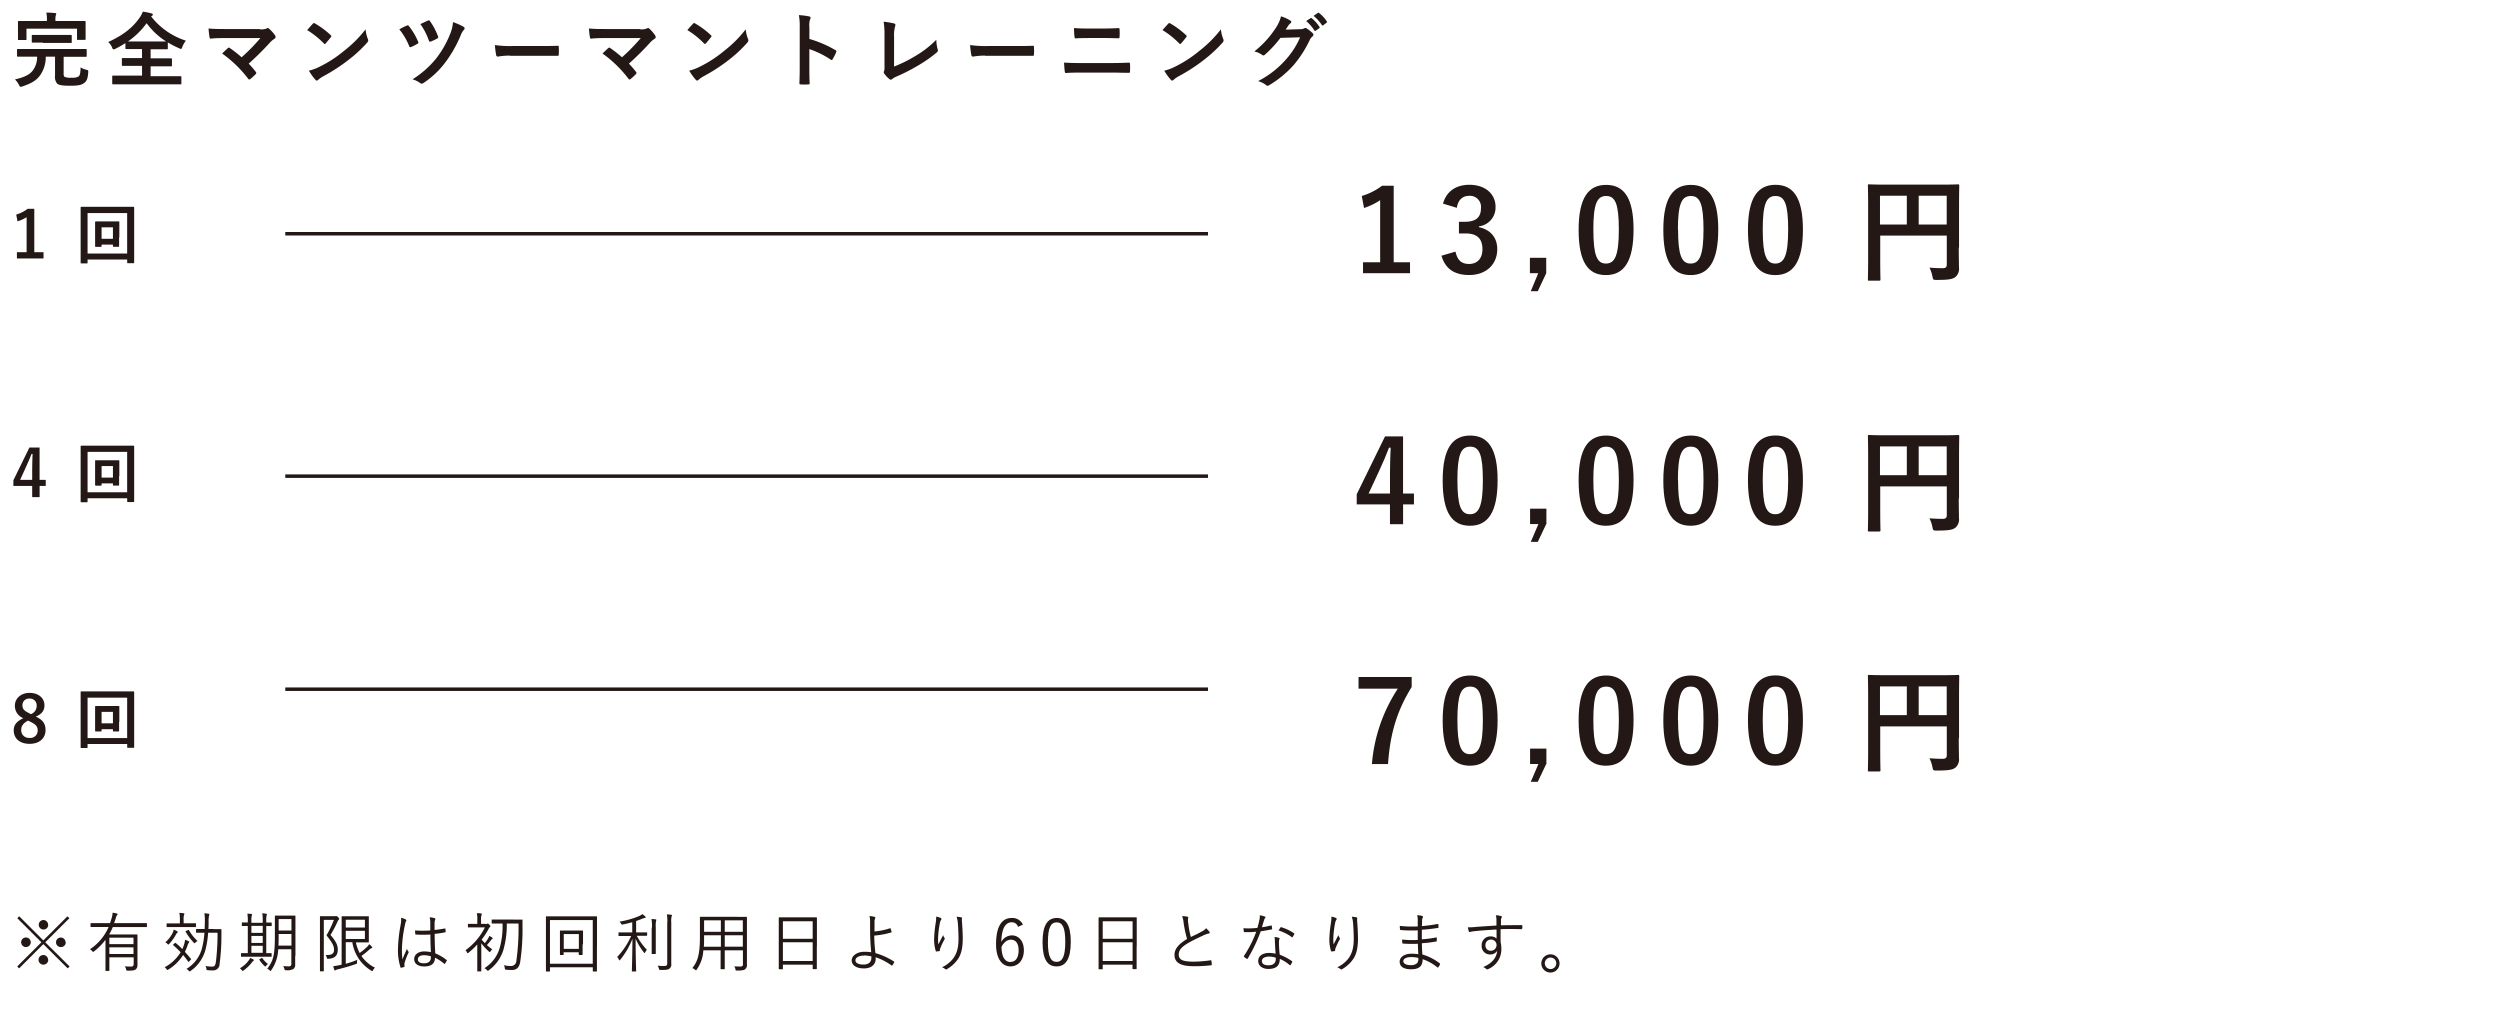<svg id="レイヤー_1" data-name="レイヤー 1" xmlns="http://www.w3.org/2000/svg" viewBox="0 0 713.69 288.36"><defs><style>.cls-1{fill:#231815;}.cls-2{fill:none;stroke:#231815;stroke-miterlimit:10;}</style></defs><title>prices-DG</title><path class="cls-1" d="M19.87,275.9l-0.55.55-6.95-6.93-6.91,6.93-0.55-.55L11.82,269l-6.88-6.87,0.55-.55,6.88,6.88,6.88-6.87,0.55,0.55L12.92,269ZM8.78,269a1.37,1.37,0,0,1-1.38,1.36,1.36,1.36,0,0,1,0-2.73A1.38,1.38,0,0,1,8.78,269Zm5-5a1.36,1.36,0,1,1-1.36-1.36A1.36,1.36,0,0,1,13.73,264Zm0,10A1.36,1.36,0,0,1,11,274,1.36,1.36,0,1,1,13.73,274Zm5-5a1.35,1.35,0,0,1-1.35,1.36A1.36,1.36,0,1,1,18.71,269Z"/><path class="cls-1" d="M42,264.5c0,0.13,0,.15-0.13.15s-0.68,0-2.42,0H32.21a17.47,17.47,0,0,1-1.05,2.12h5.4c1.68,0,2.41,0,2.53,0s0.15,0,.15.15,0,0.81,0,2.4v3.67c0,1.07,0,2,0,2.4a1.63,1.63,0,0,1-.44,1.31c-0.35.29-.87,0.41-2.4,0.41C36,277,36,277,36,276.65a2.61,2.61,0,0,0-.37-0.79c0.61,0.05,1.05.07,1.7,0.07a0.68,0.68,0,0,0,.83-0.76V273.3H31.22v1.53c0,1.6,0,2.1,0,2.19s0,0.15-.15.15H30.28c-0.15,0-.17,0-0.17-0.15s0-.59,0-2.19v-6.54a16.71,16.71,0,0,1-3.26,3.3,0.64,0.64,0,0,1-.26.15,0.38,0.38,0,0,1-.26-0.2,2.25,2.25,0,0,0-.65-0.55,14.48,14.48,0,0,0,5.33-6.36h-2.6c-1.73,0-2.3,0-2.41,0s-0.15,0-.15-0.15v-0.79c0-.13,0-0.15.15-0.15s0.68,0,2.41,0h3c0.17-.48.33-1,0.46-1.44a6.56,6.56,0,0,0,.28-1.55,10.09,10.09,0,0,1,1.16.22,0.28,0.28,0,0,1,.26.22,0.55,0.55,0,0,1-.17.28,2.74,2.74,0,0,0-.31.7c-0.17.53-.33,1.07-0.52,1.57h6.82c1.73,0,2.3,0,2.42,0s0.13,0,.13.15v0.79Zm-3.87,3.19H31.22v1.83h6.89v-1.83Zm0,2.76H31.22v1.9h6.89v-1.9Z"/><path class="cls-1" d="M49.88,269.28c0.15-.15.18-0.17,0.29-0.07a20.23,20.23,0,0,1,1.88,1.73,8.91,8.91,0,0,0,.39-1,6.53,6.53,0,0,0,.39-1.66,6.81,6.81,0,0,1,1,.41,0.29,0.29,0,0,1,.2.22,0.84,0.84,0,0,1-.2.33,3.41,3.41,0,0,0-.33.79,13.82,13.82,0,0,1-.72,1.7c0.61,0.66,1.18,1.34,1.73,2,0.07,0.11.06,0.15-.07,0.28l-0.42.44c-0.17.18-.22,0.18-0.31,0.06a23.05,23.05,0,0,0-1.44-1.88,12.91,12.91,0,0,1-4.2,4.15,1,1,0,0,1-.28.13,0.45,0.45,0,0,1-.26-0.26,2.34,2.34,0,0,0-.53-0.52,12,12,0,0,0,4.57-4.29c-0.65-.68-1.35-1.35-2.1-2-0.09-.09-0.07-0.13,0-0.24Zm0.74-3a1.39,1.39,0,0,0-.37.46,12.76,12.76,0,0,1-1.94,2.71,0.59,0.59,0,0,1-.26.2,0.5,0.5,0,0,1-.26-0.2,1.36,1.36,0,0,0-.61-0.42,8.79,8.79,0,0,0,2.16-2.82,2.59,2.59,0,0,0,.24-0.83,5.39,5.39,0,0,1,1,.48,0.26,0.26,0,0,1,.17.2A0.27,0.27,0,0,1,50.62,266.24Zm5.31-1.75c0,0.11,0,.13-0.15.13s-0.65,0-2.3,0H50c-1.66,0-2.19,0-2.29,0s-0.15,0-.15-0.13v-0.77c0-.13,0-0.15.15-0.15s0.63,0,2.29,0h1.35v-1a8.79,8.79,0,0,0-.15-2,10.78,10.78,0,0,1,1.22.11c0.15,0,.22.07,0.22,0.15a0.87,0.87,0,0,1-.11.35,4.25,4.25,0,0,0-.11,1.35v1h1.09c1.66,0,2.19,0,2.3,0s0.15,0,.15.15v0.77Zm-2.27,1c0.18-.09.2-0.09,0.28,0a12,12,0,0,0,2.47,3.11,1.55,1.55,0,0,0-.63.46,0.45,0.45,0,0,1-.24.18,0.49,0.49,0,0,1-.28-0.22A17.37,17.37,0,0,1,53,266c-0.07-.13,0-0.18.13-0.26Zm7.3-.29c1.51,0,2,0,2.1,0s0.15,0,.15.17c0,0.57,0,1.11,0,1.64a60.9,60.9,0,0,1-.52,8.13,1.81,1.81,0,0,1-2,1.84c-0.5,0-.92,0-1.35-0.05s-0.35,0-.41-0.41a2.49,2.49,0,0,0-.26-0.79,10.82,10.82,0,0,0,1.88.17c0.63,0,.88-0.2,1.07-1.25a64.81,64.81,0,0,0,.48-8.42H59.41a25.61,25.61,0,0,1-.81,5.07,10.73,10.73,0,0,1-4.17,5.82,0.64,0.64,0,0,1-.26.17,0.6,0.6,0,0,1-.28-0.2,2,2,0,0,0-.68-0.52,9.76,9.76,0,0,0,4.39-5.68,24.16,24.16,0,0,0,.76-4.66H58.2c-1.51,0-2,0-2.08,0s-0.15,0-.15-0.15v-0.76c0-.13,0-0.15.15-0.15s0.57,0,2.08,0h0.22q0.05-1.08.06-2.21a10.55,10.55,0,0,0-.15-2.27,8.56,8.56,0,0,1,1.24.13,0.2,0.2,0,0,1,.2.18,1.68,1.68,0,0,1-.11.41,7.65,7.65,0,0,0-.11,1.66c0,0.66,0,1.38-.06,2.1H61Z"/><path class="cls-1" d="M72.34,274.29a1.46,1.46,0,0,0-.39.42,11.84,11.84,0,0,1-2.43,2.34,0.53,0.53,0,0,1-.26.13,0.41,0.41,0,0,1-.26-0.24,1.72,1.72,0,0,0-.52-0.52A7.93,7.93,0,0,0,71,274.18a2.89,2.89,0,0,0,.41-0.7,5.23,5.23,0,0,1,.9.42,0.24,0.24,0,0,1,.17.2A0.19,0.19,0,0,1,72.34,274.29Zm5.22-10.08c0,0.13,0,.15-0.15.15l-1.4,0v7.74c0.92,0,1.29,0,1.38,0s0.15,0,.15.15v0.72c0,0.13,0,.15-0.15.15s-0.66,0-2.32,0H71.29c-1.7,0-2.25,0-2.34,0s-0.15,0-.15-0.15v-0.72c0-.13,0-0.15.15-0.15s0.53,0,1.79,0v-7.74l-1.53,0c-0.15,0-.17,0-0.17-0.15v-0.72c0-.13,0-0.15.17-0.15s0.48,0,1.53,0V263a10.19,10.19,0,0,0-.13-2.17,7.63,7.63,0,0,1,1.14.09c0.15,0,.22.07,0.22,0.15a0.86,0.86,0,0,1-.11.35,6.7,6.7,0,0,0-.09,1.57v0.44H75V262.9a11.86,11.86,0,0,0-.13-2.18,9.89,9.89,0,0,1,1.12.13,0.21,0.21,0,0,1,.2.15,0.83,0.83,0,0,1-.09.35,6.93,6.93,0,0,0-.09,1.58v0.44c1,0,1.33,0,1.4,0s0.15,0,.15.15v0.72Zm-2.56.11H71.77v2H75v-2Zm0,2.86H71.77v2H75v-2ZM75,270H71.77v2H75v-2Zm-0.37,3.52c0.15-.09.18-0.09,0.26,0a7.26,7.26,0,0,0,1.62,1.7,2.51,2.51,0,0,0-.57.52,0.39,0.39,0,0,1-.2.18,0.48,0.48,0,0,1-.22-0.15,8.35,8.35,0,0,1-1.44-1.7c-0.09-.13-0.11-0.17.09-0.28Zm9.64-.68c0,0.85,0,1.7,0,2.47a1.52,1.52,0,0,1-.48,1.29,3.46,3.46,0,0,1-2.12.37c-0.37,0-.39,0-0.48-0.37a2.21,2.21,0,0,0-.35-0.79c0.57,0,1,.06,1.57.06a0.66,0.66,0,0,0,.76-0.79V271H79.42a11.07,11.07,0,0,1-2,6,0.35,0.35,0,0,1-.22.22A0.53,0.53,0,0,1,77,277a2.43,2.43,0,0,0-.72-0.44c1.75-2.25,2.19-3.93,2.19-9.33v-2.78c0-1.92,0-2.8,0-2.91s0-.15.15-0.15,0.52,0,1.81,0h1.94c1.31,0,1.73,0,1.82,0s0.15,0,.15.15,0,1,0,2.91v8.44Zm-1.07-6.21H79.55v0.57c0,1,0,1.94-.07,2.75H83.2v-3.32Zm0-4.26H79.55v3.28H83.2V262.4Z"/><path class="cls-1" d="M95.39,261.57a1.14,1.14,0,0,0,.44-0.06,0.3,0.3,0,0,1,.17,0,0.79,0.79,0,0,1,.5.33,0.86,0.86,0,0,1,.33.48,0.38,0.38,0,0,1-.15.26,1.58,1.58,0,0,0-.33.55,35.31,35.31,0,0,1-2,3.78c1.71,2,2.08,3,2.08,4.24,0,1.44-.72,2.49-2.69,2.56-0.39,0-.39,0-0.46-0.33a1.6,1.6,0,0,0-.35-0.76c1.53,0.09,2.43-.22,2.43-1.47,0-1-.37-1.9-2.16-4.13a29.15,29.15,0,0,0,2.12-4.42H92.44v10.76c0,2.49,0,3.69,0,3.78s0,0.15-.15.15H91.49c-0.13,0-.15,0-0.15-0.15s0-1.22,0-3.78v-7.89c0-2.58,0-3.65,0-3.76s0-.15.15-0.15,0.52,0,1.46,0h2.45Zm6.19,7.41a12.36,12.36,0,0,0,1.09,3.08,18.24,18.24,0,0,0,2.18-1.81,3.09,3.09,0,0,0,.53-0.7,4.25,4.25,0,0,1,.77.7,0.35,0.35,0,0,1,.13.22,0.27,0.27,0,0,1-.22.2,4.08,4.08,0,0,0-.88.64,23.06,23.06,0,0,1-2,1.59,10.14,10.14,0,0,0,3.87,3.35,2.88,2.88,0,0,0-.57.72,0.38,0.38,0,0,1-.22.26,0.5,0.5,0,0,1-.28-0.13,11.53,11.53,0,0,1-5.4-8.13H98.71v6.16A24.47,24.47,0,0,0,102,274a4,4,0,0,0-.09.72c0,0.41,0,.41-0.35.5-1.46.52-3.06,1-5,1.47a2.51,2.51,0,0,0-.7.24,0.41,0.41,0,0,1-.24.11,0.19,0.19,0,0,1-.17-0.17,7.06,7.06,0,0,1-.31-1.05,12.77,12.77,0,0,0,1.58-.26l0.81-.17V265c0-2.17,0-3.17,0-3.28s0-.15.15-0.15,0.76,0,2.32,0H103c1.47,0,2,0,2.14,0s0.15,0,.15.15,0,0.66,0,2v3.17c0,1.35,0,1.88,0,2s0,0.15-.15.15-0.66,0-2.14,0h-1.42Zm2.58-6.41H98.71v2.21h5.46v-2.21Zm0,3.15H98.71v2.34h5.46v-2.34Z"/><path class="cls-1" d="M115.81,262.48a0.31,0.31,0,0,1,.11.5,3,3,0,0,0-.29.92,36.33,36.33,0,0,0-.88,6.8,23.88,23.88,0,0,0,.13,3.19c0.39-1,.81-1.92,1.29-3a2.81,2.81,0,0,0,.42.75,0.33,0.33,0,0,1,0,.41,16,16,0,0,0-1.11,2.91,3.2,3.2,0,0,0,0,.83,0.18,0.18,0,0,1-.09.24,5,5,0,0,1-.83.24c-0.13,0-.18,0-0.24-0.15a15.91,15.91,0,0,1-.7-5.38,41.52,41.52,0,0,1,.79-6.91,7.81,7.81,0,0,0,.09-1.82A4.67,4.67,0,0,1,115.81,262.48Zm7.06,4.31a33.8,33.8,0,0,1-4.11,0,0.16,0.16,0,0,1-.2-0.17,7.49,7.49,0,0,1-.07-1,31.21,31.21,0,0,0,4.35,0c0-.68,0-1.38,0-2.12a6.78,6.78,0,0,0-.18-1.64,6.16,6.16,0,0,1,1.42.26,0.27,0.27,0,0,1,.2.22,0.5,0.5,0,0,1-.07.26,2.57,2.57,0,0,0-.15.88c0,0.65,0,1.29,0,2,1-.09,2-0.24,2.91-0.42,0.15,0,.17,0,0.18.13a4.77,4.77,0,0,1,.07.74,0.2,0.2,0,0,1-.13.22,23.09,23.09,0,0,1-3,.44c0,2.16.07,3.91,0.17,5.57a13.19,13.19,0,0,1,3.24,1.9c0.09,0.07.09,0.11,0,.24a3.44,3.44,0,0,1-.5.81,0.12,0.12,0,0,1-.22,0,12,12,0,0,0-2.58-1.7c-0.07,1.62-1,2.49-3.08,2.49-1.73,0-2.88-.76-2.88-2.1s1.27-2.19,2.84-2.19a9.87,9.87,0,0,1,1.94.2C122.92,270.38,122.87,268.69,122.87,266.79ZM123,273a7.2,7.2,0,0,0-2-.31c-1,0-1.71.42-1.71,1.18S119.94,275,121,275c1.31,0,2-.59,2-1.57V273Z"/><path class="cls-1" d="M138.69,263.79a0.59,0.59,0,0,0,.37-0.07,0.33,0.33,0,0,1,.17-0.07,0.83,0.83,0,0,1,.48.35,0.92,0.92,0,0,1,.29.46,0.27,0.27,0,0,1-.17.22,1.27,1.27,0,0,0-.33.48,22,22,0,0,1-2,3.08,11.89,11.89,0,0,0,.92,1,11.89,11.89,0,0,0,.9-1.29,4,4,0,0,0,.37-0.79,7.09,7.09,0,0,1,.83.52,0.23,0.23,0,0,1,.13.22,0.22,0.22,0,0,1-.15.18,0.92,0.92,0,0,0-.37.35,14.93,14.93,0,0,1-1.14,1.36,14.12,14.12,0,0,0,1.55,1.22,2.51,2.51,0,0,0-.5.57,0.35,0.35,0,0,1-.22.22,0.54,0.54,0,0,1-.26-0.17,17.23,17.23,0,0,1-2.16-2.34V275c0,1.46,0,2.06,0,2.16s0,0.15-.15.15h-0.85c-0.13,0-.15,0-0.15-0.15s0-.7,0-2.16v-5.38a22.67,22.67,0,0,1-2.47,2.34,0.57,0.57,0,0,1-.28.15,0.3,0.3,0,0,1-.2-0.24,2.28,2.28,0,0,0-.42-0.59,17.94,17.94,0,0,0,5.55-6.53h-2.8c-1.38,0-1.81,0-1.9,0s-0.15,0-.15-0.15V263.9c0-.13,0-0.15.15-0.15s0.52,0,1.9,0h0.63v-1a9.2,9.2,0,0,0-.13-2.06c0.46,0,.77,0,1.2.09a0.23,0.23,0,0,1,.22.17,0.85,0.85,0,0,1-.11.35,4.27,4.27,0,0,0-.11,1.44v1h1.27Zm7.94-1.27c1.7,0,2.27,0,2.36,0a0.13,0.13,0,0,1,.17.17c0,0.55,0,1.09,0,1.59a62.46,62.46,0,0,1-.68,10.47c-0.26,1.4-1,2.16-2.32,2.16a13.33,13.33,0,0,1-1.66-.09c-0.33,0-.33-0.06-0.39-0.44a2.11,2.11,0,0,0-.28-0.83,9.86,9.86,0,0,0,2.16.22,1.51,1.51,0,0,0,1.42-1.53,66,66,0,0,0,.61-10.6h-3.35a25.61,25.61,0,0,1-1,7.65,11.33,11.33,0,0,1-4.13,5.7,0.42,0.42,0,0,1-.26.17,0.53,0.53,0,0,1-.28-0.24,2.67,2.67,0,0,0-.72-0.53,10.1,10.1,0,0,0,4.31-5.57,22.85,22.85,0,0,0,.87-7.17h-0.59c-1.7,0-2.25,0-2.36,0s-0.15,0-.15-0.15v-0.85c0-.13,0-0.15.15-0.15s0.66,0,2.36,0h3.78Z"/><path class="cls-1" d="M170.41,270.33c0,5.7,0,6.75,0,6.86s0,0.15-.15.15h-0.88c-0.13,0-.15,0-0.15-0.15v-1.05H157v1.05c0,0.13,0,.15-0.15.15H156c-0.13,0-.15,0-0.15-0.15s0-1.16,0-6.86v-3.69c0-3.71,0-4.79,0-4.9s0-.15.15-0.15,0.74,0,2.56,0h9.16c1.82,0,2.45,0,2.56,0s0.15,0,.15.15,0,1.2,0,4.37v4.22Zm-1.14-7.67H157v12.46h12.22V262.66Zm-2.95,6.93c0,2.32,0,2.8,0,2.89s0,0.15-.15.15h-0.81c-0.13,0-.15,0-0.15-0.15v-0.63h-4.31v0.63c0,0.13,0,.15-0.15.15H160c-0.13,0-.15,0-0.15-0.15s0-.57,0-2.89v-1.86c0-1.36,0-1.83,0-1.94s0-.15.15-0.15,0.55,0,2,0h2.29c1.42,0,1.86,0,2,0s0.15,0,.15.15,0,0.57,0,1.79v2Zm-1.07-2.93h-4.31v4.22h4.31v-4.22Z"/><path class="cls-1" d="M184.7,267c0,0.13,0,.15-0.15.15s-0.59,0-2.19,0h-0.57a17.7,17.7,0,0,0,2.89,4,3.08,3.08,0,0,0-.5.72,0.27,0.27,0,0,1-.17.2,0.35,0.35,0,0,1-.2-0.17,17.73,17.73,0,0,1-2.36-3.94c0,4.88.15,8.94,0.15,9.22s0,0.15-.15.15h-0.92c-0.13,0-.15,0-0.15-0.15s0.15-4.42.17-9.2a22,22,0,0,1-3.48,6,0.35,0.35,0,0,1-.22.18,0.24,0.24,0,0,1-.17-0.2,2.24,2.24,0,0,0-.5-0.76,21,21,0,0,0,4-6h-1.29c-1.58,0-2.08,0-2.19,0s-0.13,0-.13-0.15v-0.72c0-.13,0-0.15.13-0.15s0.61,0,2.19,0h1.6v-2.91c-0.85.24-1.75,0.46-2.67,0.64-0.37.06-.37,0.06-0.53-0.26a2.17,2.17,0,0,0-.44-0.55,24.11,24.11,0,0,0,5.68-1.62,3,3,0,0,0,.83-0.53,6.24,6.24,0,0,1,.79.64,0.41,0.41,0,0,1,.17.31c0,0.11-.09.15-0.29,0.17a2.87,2.87,0,0,0-.79.24c-0.48.2-1,.41-1.64,0.61v3.26h0.81c1.6,0,2.08,0,2.19,0s0.15,0,.15.15V267Zm1.42-2.14a12.64,12.64,0,0,0-.13-2.51,11.75,11.75,0,0,1,1.2.11,0.17,0.17,0,0,1,.18.17,1.07,1.07,0,0,1-.09.29,8.28,8.28,0,0,0-.07,1.9v5c0,1.6,0,2.27,0,2.38s0,0.15-.15.15h-0.87c-0.13,0-.15,0-0.15-0.15s0-.77,0-2.38v-5Zm4.39-1.58a11.9,11.9,0,0,0-.13-2.25,12,12,0,0,1,1.23.11,0.23,0.23,0,0,1,.22.17,0.86,0.86,0,0,1-.11.35,5.2,5.2,0,0,0-.09,1.6v9.05c0,1,0,2.06,0,2.78a1.49,1.49,0,0,1-.53,1.44c-0.42.29-.79,0.37-2.53,0.37-0.35,0-.35,0-0.46-0.39a2.37,2.37,0,0,0-.39-0.85,11.6,11.6,0,0,0,1.82.11c0.7,0,.94-0.13.94-0.88V263.32Z"/><path class="cls-1" d="M210.44,261.74c1.86,0,2.53,0,2.64,0s0.15,0,.15.15,0,1,0,2.89v8.18c0,0.85,0,1.7,0,2.47a1.45,1.45,0,0,1-.53,1.27c-0.35.26-.81,0.37-2.29,0.37-0.39,0-.39,0-0.46-0.37a2.27,2.27,0,0,0-.33-0.85,17.76,17.76,0,0,0,1.82.07,0.6,0.6,0,0,0,.65-0.74v-3.89H206.9v2.19c0,2.08,0,2.95,0,3.06s0,0.15-.15.15h-0.88c-0.13,0-.15,0-0.15-0.15s0-1,0-3.06v-2.19h-4.94a10.26,10.26,0,0,1-1.88,5.49,0.39,0.39,0,0,1-.22.22,0.5,0.5,0,0,1-.26-0.18,3.47,3.47,0,0,0-.77-0.46c1.47-1.86,2.16-3.76,2.16-8.83v-2.76c0-1.92,0-2.8,0-2.89s0-.15.15-0.15,0.76,0,2.62,0h7.83ZM205.8,267H201v0.5c0,1.05,0,2-.07,2.77h4.87V267Zm0-4.26H201V266h4.79v-3.26Zm6.27,0H206.9V266h5.16v-3.26Zm0,4.26H206.9v3.26h5.16V267Z"/><path class="cls-1" d="M233.18,270.22c0,5.27,0,6.19,0,6.29s0,0.15-.15.15h-0.88c-0.13,0-.15,0-0.15-0.15v-1.12H223.5v1.16c0,0.13,0,.15-0.13.15h-0.9c-0.13,0-.15,0-0.15-0.15s0-1,0-6.32v-3.56c0-3.58,0-4.53,0-4.64s0-.15.15-0.15,0.74,0,2.56,0h5.47c1.82,0,2.45,0,2.56,0s0.15,0,.15.15,0,1.07,0,4.18v4ZM232,263H223.5v5H232v-5Zm0,6H223.5v5.35H232V269Z"/><path class="cls-1" d="M254.07,265a0.13,0.13,0,0,1,.17.07,6.07,6.07,0,0,1,.29.94,0.14,0.14,0,0,1-.11.18,23.77,23.77,0,0,1-4.85.9,46.05,46.05,0,0,0,.35,5,19.65,19.65,0,0,1,5.25,2.38,0.17,0.17,0,0,1,.09.24,3.51,3.51,0,0,1-.55.9,0.13,0.13,0,0,1-.2,0,16.93,16.93,0,0,0-4.53-2.34c0,0.11,0,.29,0,0.52,0,1.53-1.23,2.67-3.32,2.67-2.27,0-3.52-.94-3.52-2.3s1.62-2.45,3.58-2.45a13.27,13.27,0,0,1,2,.13c-0.18-1.73-.31-3.87-0.33-6,0-.81,0-2,0-2.82a5.75,5.75,0,0,0-.17-1.51,7.54,7.54,0,0,1,1.46.24,0.25,0.25,0,0,1,.15.41,2.47,2.47,0,0,0-.18,1c0,0.59,0,1.57,0,2.75A19.5,19.5,0,0,0,254.07,265Zm-7.41,7.8c-1.57,0-2.45.61-2.45,1.36s0.87,1.2,2.29,1.2,2.25-.68,2.25-1.92a2.84,2.84,0,0,0,0-.42A10.37,10.37,0,0,0,246.66,272.76Z"/><path class="cls-1" d="M268.52,262.05a0.34,0.34,0,0,1,.24.28,0.46,0.46,0,0,1-.07.24,1.73,1.73,0,0,0-.33.72,27.58,27.58,0,0,0-.55,4.24,12.84,12.84,0,0,0,.07,2.08c0.39-.77.94-1.83,1.36-2.65a2.62,2.62,0,0,0,.37.76,0.39,0.39,0,0,1,0,.5,18.84,18.84,0,0,0-1.16,2.43,1.48,1.48,0,0,0-.13.59c0,0.17,0,.22-0.13.26s-0.57.09-.88,0.13a0.21,0.21,0,0,1-.18-0.18,11,11,0,0,1-.46-3.45,34.26,34.26,0,0,1,.42-4.33,10,10,0,0,0,.17-2A5.26,5.26,0,0,1,268.52,262.05Zm5.82-.18a0.27,0.27,0,0,1,.28.37,3.12,3.12,0,0,0,0,.87c0.15,2,.22,3.58.22,4.88,0,2.64-.46,4.63-1.51,6a9.46,9.46,0,0,1-3,2.67,0.35,0.35,0,0,1-.48,0,2.74,2.74,0,0,0-.94-0.52,8.62,8.62,0,0,0,3.21-2.53c1-1.38,1.51-2.95,1.51-5.58,0-1.27-.07-3-0.18-4.39a7.66,7.66,0,0,0-.37-1.93A6.47,6.47,0,0,1,274.34,261.87Z"/><path class="cls-1" d="M290.61,264.6a1.78,1.78,0,0,0-1.77-1.31c-1.92,0-2.89,1.9-3,5.62a3.51,3.51,0,0,1,3-1.88c2,0,3.45,1.64,3.45,4.24,0,2.86-1.62,4.61-3.85,4.61s-4.09-2-4.09-6.3c0-5.27,1.73-7.52,4.48-7.52a3.31,3.31,0,0,1,3.19,1.9Zm-2.12,10c1.42,0,2.3-1.16,2.3-3.34,0-1.92-.83-3-2.19-3-1,0-1.94.63-2.69,2C285.91,273.31,287,274.64,288.49,274.64Z"/><path class="cls-1" d="M305.68,268.89c0,4.88-1.44,7-4.06,7s-4-2.06-4-6.95,1.49-6.88,4.07-6.88S305.68,264,305.68,268.89Zm-6.53,0c0,4.13.81,5.7,2.47,5.7s2.49-1.57,2.49-5.7-0.79-5.58-2.45-5.58S299.16,264.76,299.16,268.91Z"/><path class="cls-1" d="M324.48,270.22c0,5.27,0,6.19,0,6.29s0,0.15-.15.15h-0.88c-0.13,0-.15,0-0.15-0.15v-1.12H314.8v1.16c0,0.13,0,.15-0.13.15h-0.9c-0.13,0-.15,0-0.15-0.15s0-1,0-6.32v-3.56c0-3.58,0-4.53,0-4.64s0-.15.15-0.15,0.74,0,2.56,0h5.47c1.83,0,2.45,0,2.56,0s0.15,0,.15.15,0,1.07,0,4.18v4ZM323.33,263H314.8v5h8.53v-5Zm0,6H314.8v5.35h8.53V269Z"/><path class="cls-1" d="M339,261.7a0.27,0.27,0,0,1,.22.24c0,0.18-.09.35-0.09,0.65s0.06,0.77.11,1.18a24.78,24.78,0,0,0,.72,3.72c1.09-.53,2.19-1,3.28-1.66a3,3,0,0,0,1.07-.85,7.83,7.83,0,0,1,.94,1,0.3,0.3,0,0,1-.22.52,7,7,0,0,0-1.62.59c-1.35.63-2.93,1.38-4.18,2.1-1.86,1.09-2.73,2-2.73,3.34,0,1.64,1.55,2,4.33,2a35.37,35.37,0,0,0,4.74-.39,0.19,0.19,0,0,1,.26.17,8.18,8.18,0,0,1,.11,1c0,0.17-.06.24-0.26,0.26a41.21,41.21,0,0,1-4.9.26c-3.19,0-5.49-.7-5.49-3.23,0-1.77,1.25-3.13,3.59-4.55a32.89,32.89,0,0,1-1-4.72,6.75,6.75,0,0,0-.41-1.81A8.37,8.37,0,0,1,339,261.7Z"/><path class="cls-1" d="M362.82,264.21c0.17,0,.22,0,0.24.11s0.07,0.55.09,0.79,0,0.2-.17.22c-1,.2-2,0.37-3.08.54a44.43,44.43,0,0,1-3.71,7.78,0.18,0.18,0,0,1-.29.05,4.22,4.22,0,0,1-.74-0.55c-0.11-.09-0.11-0.17,0-0.31a32.37,32.37,0,0,0,3.47-6.86c-0.79.07-1.53,0.13-2.32,0.13-0.28,0-.55,0-1,0-0.17,0-.18,0-0.22-0.22a5.71,5.71,0,0,1-.11-0.92c0.59,0.06,1.07.07,1.46,0.07a23.54,23.54,0,0,0,2.51-.15c0.22-.7.39-1.38,0.55-2.16a5.45,5.45,0,0,0,.15-1.44,7.69,7.69,0,0,1,1.44.37,0.21,0.21,0,0,1,.17.2,0.38,0.38,0,0,1-.15.28,1.67,1.67,0,0,0-.26.57c-0.2.66-.41,1.35-0.59,2A25.61,25.61,0,0,0,362.82,264.21Zm1.13,4.46a5.7,5.7,0,0,0-.11-1.18,5.85,5.85,0,0,1,1.25.24,0.23,0.23,0,0,1,.2.22,1,1,0,0,1-.11.33,2.86,2.86,0,0,0-.07.87,31.1,31.1,0,0,0,.22,3.39,16.07,16.07,0,0,1,3.48,1.84c0.15,0.09.13,0.15,0.07,0.29a5.82,5.82,0,0,1-.44.81c-0.09.13-.18,0.11-0.29,0a11.13,11.13,0,0,0-2.8-1.75c0,1.86-.92,2.88-3.3,2.88-1.4,0-2.86-.72-2.86-2.25s1.33-2.32,3.13-2.32a9.15,9.15,0,0,1,1.84.22C364.05,271.14,364,269.67,363.94,268.67Zm-1.57,4.41c-1.47,0-2.14.57-2.14,1.25,0,0.85.68,1.24,1.9,1.24,1.51,0,2.06-.79,2.06-1.73a2.5,2.5,0,0,0,0-.44A6.12,6.12,0,0,0,362.38,273.08Zm3.13-8.26a0.21,0.21,0,0,1,.31-0.11,13.06,13.06,0,0,1,3.61,1.73,0.21,0.21,0,0,1,0,.33,4.72,4.72,0,0,1-.42.74c-0.09.13-.15,0.11-0.26,0a12.42,12.42,0,0,0-3.76-1.88C365.21,265.35,365.36,265,365.51,264.82Z"/><path class="cls-1" d="M381.35,262.05a0.34,0.34,0,0,1,.24.28,0.47,0.47,0,0,1-.07.24,1.73,1.73,0,0,0-.33.72,27.39,27.39,0,0,0-.55,4.24,12.84,12.84,0,0,0,.07,2.08c0.39-.77.94-1.83,1.36-2.65a2.61,2.61,0,0,0,.37.76,0.39,0.39,0,0,1,0,.5,19,19,0,0,0-1.16,2.43,1.48,1.48,0,0,0-.13.59c0,0.17,0,.22-0.13.26s-0.57.09-.88,0.13a0.21,0.21,0,0,1-.18-0.18,11,11,0,0,1-.46-3.45,34.09,34.09,0,0,1,.42-4.33,10.07,10.07,0,0,0,.17-2A5.25,5.25,0,0,1,381.35,262.05Zm5.82-.18a0.27,0.27,0,0,1,.28.37,3.13,3.13,0,0,0,0,.87c0.15,2,.22,3.58.22,4.88,0,2.64-.46,4.63-1.51,6a9.46,9.46,0,0,1-3,2.67,0.35,0.35,0,0,1-.48,0,2.74,2.74,0,0,0-.94-0.52,8.63,8.63,0,0,0,3.21-2.53c1-1.38,1.51-2.95,1.51-5.58,0-1.27-.07-3-0.18-4.39a7.67,7.67,0,0,0-.37-1.93A6.46,6.46,0,0,1,387.18,261.87Z"/><path class="cls-1" d="M404.77,269.42a35.86,35.86,0,0,1-4.24-.05c-0.15,0-.18-0.06-0.2-0.22a7.75,7.75,0,0,1-.06-0.94,27.67,27.67,0,0,0,4.46.13c0-.9,0-1.86,0-2.75a35.06,35.06,0,0,1-4.88-.09,0.17,0.17,0,0,1-.17-0.18,6.5,6.5,0,0,1-.07-1,31.38,31.38,0,0,0,5.12.15c0-.76,0-1.27,0-2a4.39,4.39,0,0,0-.17-1.22,7.41,7.41,0,0,1,1.46.24,0.29,0.29,0,0,1,.17.42,1.71,1.71,0,0,0-.22.85c0,0.59,0,1-.06,1.62a42.86,42.86,0,0,0,4.5-.61c0.15,0,.18,0,0.2.13a7.06,7.06,0,0,1,.05.81c0,0.15-.07.18-0.13,0.18a45.8,45.8,0,0,1-4.63.53c0,0.9,0,1.86,0,2.73a30.79,30.79,0,0,0,4.07-.53c0.13,0,.18,0,0.2.09s0,0.57,0,.88a0.17,0.17,0,0,1-.18.18,33.72,33.72,0,0,1-4.07.5c0,1.14.06,2.1,0.13,3.21A15,15,0,0,1,411,275a0.24,0.24,0,0,1,.07.31,2.46,2.46,0,0,1-.46.79,0.18,0.18,0,0,1-.28.06,13.57,13.57,0,0,0-4.2-2.34c0,2.06-1.07,2.88-3.3,2.88s-3.26-.83-3.26-2.19c0-1.2,1.25-2.25,3.39-2.25a11.58,11.58,0,0,1,1.94.15C404.83,271.31,404.79,270.49,404.77,269.42Zm-1.83,3.8c-1.55,0-2.32.5-2.32,1.16s0.72,1.14,2.06,1.14a2.52,2.52,0,0,0,1.88-.57,2.07,2.07,0,0,0,.33-1.49A8.72,8.72,0,0,0,402.95,273.22Z"/><path class="cls-1" d="M434.48,265.08c0,0.17-.06.18-0.24,0.18-2-.06-3.78-0.07-5.86,0,0,1.16,0,2.43,0,3.67a7.86,7.86,0,0,1,.22,1.94,6.1,6.1,0,0,1-3.59,5.7,1,1,0,0,1-.42.17,0.53,0.53,0,0,1-.33-0.15,2.77,2.77,0,0,0-.85-0.52c2.64-1.09,3.85-2.78,4-4.64a2.28,2.28,0,0,1-2,1.05,2.38,2.38,0,0,1-2.43-2.6,2.47,2.47,0,0,1,2.52-2.56,2.33,2.33,0,0,1,1.73.63c0-.9,0-1.73,0-2.6-2.64.15-5.12,0.33-6.87,0.55-0.44.06-.66,0.18-0.81,0.18a0.22,0.22,0,0,1-.22-0.18,5.91,5.91,0,0,1-.29-1.18,16.35,16.35,0,0,0,2.32-.11c1.49-.11,3.39-0.24,5.84-0.39,0-.76,0-1.12,0-1.71a4.86,4.86,0,0,0-.18-1.23,9.28,9.28,0,0,1,1.4.2,0.36,0.36,0,0,1,.33.28,0.69,0.69,0,0,1-.13.33,1.08,1.08,0,0,0-.13.5c0,0.41,0,.76,0,1.57,2-.05,3.85-0.05,5.9-0.05,0.17,0,.2,0,0.2.2v0.79Zm-10.42,4.76a1.46,1.46,0,0,0,1.49,1.58,1.63,1.63,0,0,0,1.68-1.62,1.54,1.54,0,0,0-1.64-1.57A1.52,1.52,0,0,0,424.06,269.83Z"/><path class="cls-1" d="M445.21,275a2.6,2.6,0,1,1-2.6-2.56A2.59,2.59,0,0,1,445.21,275ZM441,275a1.64,1.64,0,1,0,1.64-1.64A1.64,1.64,0,0,0,441,275Z"/><path class="cls-1" d="M13,208.44c0,2.34-1.79,3.91-4.53,3.91s-4.55-1.46-4.55-3.83c0-1.62.85-2.58,2.73-3.5a3.74,3.74,0,0,1-2.4-3.59c0-2,1.68-3.63,4.2-3.63s4.24,1.47,4.24,3.56c0,1.51-.81,2.53-2.47,3.21C12.25,205.51,13,206.61,13,208.44Zm-5-2.73c-1.31.72-1.94,1.47-1.94,2.65a2.17,2.17,0,0,0,2.34,2.29,2.09,2.09,0,0,0,2.36-2.14c0-1.11-.53-1.73-2.23-2.54Zm0.81-1.83a2.52,2.52,0,0,0,1.66-2.45,1.92,1.92,0,0,0-2.06-2,1.85,1.85,0,0,0-2,1.92c0,1,.46,1.57,1.92,2.25Z"/><path class="cls-1" d="M25,213.34c0,0.18,0,.2-0.2.2H23.22c-0.18,0-.2,0-0.2-0.2s0-1.36,0-7.06v-3.63c0-3.67,0-4.94,0-5.07s0-.2.2-0.2,0.74,0,2.47,0h9.94c1.73,0,2.34,0,2.47,0s0.2,0,.2.2,0,1.4,0,4.44v4.26c0,5.7,0,6.93,0,7s0,0.2-.2.2H36.51c-0.18,0-.2,0-0.2-0.2v-0.88H25v0.9Zm0-14.17v11.54h11.3V199.17H25Zm9,6.91c0,1.77,0,2.4,0,2.53s0,0.2-.2.2H32.46c-0.2,0-.22,0-0.22-0.2v-0.44H29v0.44c0,0.18,0,.2-0.2.2H27.35c-0.18,0-.2,0-0.2-0.2s0-.76,0-2.53v-2.49c0-1.22,0-1.73,0-1.84s0-.2.2-0.2,0.59,0,2,0h2.52c1.42,0,1.88,0,2,0s0.2,0,.2.2,0,0.63,0,1.75v2.58ZM29,203.22v3.28h3.24v-3.28H29Z"/><path class="cls-1" d="M11.31,137h1.75v1.73H11.31v3.19H9.19v-3.19H3.82v-1.62l4.57-9.34h2.91V137Zm-2.12-3.1c0-1.49.06-2.89,0.11-4.31H9c-0.46,1.22-1,2.45-1.57,3.69L5.74,137H9.19v-3.1Z"/><path class="cls-1" d="M25,143.18c0,0.18,0,.2-0.2.2H23.22c-0.18,0-.2,0-0.2-0.2s0-1.36,0-7.06v-3.63c0-3.67,0-4.94,0-5.07s0-.2.2-0.2,0.74,0,2.47,0h9.94c1.73,0,2.34,0,2.47,0s0.2,0,.2.2,0,1.4,0,4.44v4.26c0,5.7,0,6.93,0,7s0,0.2-.2.2H36.51c-0.18,0-.2,0-0.2-0.2v-0.88H25v0.9ZM25,129v11.54h11.3V129H25Zm9,6.91c0,1.77,0,2.4,0,2.52s0,0.2-.2.2H32.46c-0.2,0-.22,0-0.22-0.2V138H29v0.44c0,0.18,0,.2-0.2.2H27.35c-0.18,0-.2,0-0.2-0.2s0-.75,0-2.52v-2.49c0-1.22,0-1.73,0-1.84s0-.2.2-0.2,0.59,0,2,0h2.52c1.42,0,1.88,0,2,0s0.2,0,.2.2,0,0.63,0,1.75v2.58ZM29,133.06v3.28h3.24v-3.28H29Z"/><path class="cls-1" d="M9.79,72h2.64v1.79H4.83V72H7.6v-10A10.31,10.31,0,0,1,5,63.19L4.63,61.26A10.4,10.4,0,0,0,7.91,59.6H9.79V72Z"/><path class="cls-1" d="M25,75c0,0.18,0,.2-0.2.2H23.22c-0.18,0-.2,0-0.2-0.2s0-1.36,0-7.06V64.31c0-3.67,0-4.94,0-5.07s0-.2.2-0.2,0.74,0,2.47,0h9.94c1.73,0,2.34,0,2.47,0s0.2,0,.2.2,0,1.4,0,4.44v4.26c0,5.7,0,6.93,0,7s0,0.2-.2.2H36.51c-0.18,0-.2,0-0.2-0.2V74.1H25V75Zm0-14.17V72.37h11.3V60.83H25Zm9,6.91c0,1.77,0,2.4,0,2.52s0,0.2-.2.2H32.46c-0.2,0-.22,0-0.22-0.2V69.83H29v0.44c0,0.18,0,.2-0.2.2H27.35c-0.18,0-.2,0-0.2-0.2s0-.75,0-2.52V65.25c0-1.22,0-1.73,0-1.84s0-.2.2-0.2,0.59,0,2,0h2.52c1.42,0,1.88,0,2,0s0.2,0,.2.2,0,0.63,0,1.75v2.58ZM29,64.89v3.28h3.24V64.89H29Z"/><path class="cls-1" d="M397.87,74.88h4.66V78H389.11V74.88H394V57.15a18.27,18.27,0,0,1-4.6,2.22l-0.65-3.42a18.38,18.38,0,0,0,5.8-2.93h3.32V74.88Z"/><path class="cls-1" d="M411.95,58.13c0.95-3.52,3.75-5.38,7.53-5.38,4.53,0,7.46,2.64,7.46,6.26a5.41,5.41,0,0,1-4.76,5.61v0.23c3.36,0.72,5.25,3,5.25,6.26,0,4.4-3.19,7.4-8,7.4-4.11,0-6.81-1.66-7.92-5.51l4-1.17c0.55,2.51,1.73,3.52,3.88,3.52,2.35,0,3.81-1.56,3.81-4.21,0-2.83-1.34-4.5-4.82-4.5h-1.89V63.31h1.73c3.26,0,4.56-1.4,4.56-3.91a3.16,3.16,0,0,0-3.42-3.49c-1.73,0-3.13,1.08-3.46,3.42Z"/><path class="cls-1" d="M441.41,78L439,83.13h-2L439.13,78h-2.38v-4.4h4.66V78Z"/><path class="cls-1" d="M466.34,65.53c0,9.22-2.8,13-7.89,13s-7.79-3.68-7.79-12.91,2.84-12.84,7.85-12.84S466.34,56.34,466.34,65.53Zm-11.47,0c0,7.33,1,9.71,3.59,9.71s3.68-2.41,3.68-9.71-1-9.58-3.62-9.58S454.86,58.2,454.86,65.56Z"/><path class="cls-1" d="M490.52,65.53c0,9.22-2.8,13-7.89,13s-7.79-3.68-7.79-12.91,2.84-12.84,7.86-12.84S490.52,56.34,490.52,65.53Zm-11.47,0c0,7.33,1,9.71,3.58,9.71s3.68-2.41,3.68-9.71-1-9.58-3.62-9.58S479,58.2,479,65.56Z"/><path class="cls-1" d="M514.69,65.53c0,9.22-2.8,13-7.89,13S499,74.82,499,65.6s2.84-12.84,7.86-12.84S514.69,56.34,514.69,65.53Zm-11.47,0c0,7.33,1,9.71,3.58,9.71s3.68-2.41,3.68-9.71-1-9.58-3.62-9.58S503.22,58.2,503.22,65.56Z"/><path class="cls-1" d="M559.18,70.71c0,2.84.06,4.53,0.06,5.64a3.08,3.08,0,0,1-1,2.71c-0.78.62-1.86,0.85-5.31,0.85-1,0-1.08,0-1.27-1a9.43,9.43,0,0,0-.85-2.51c1.37,0.13,2.9.16,3.68,0.16,1,0,1.27-.29,1.27-1.11V67.26h-19V74.2c0,3.55.07,5.38,0.07,5.57s0,0.36-.39.36h-2.84c-0.33,0-.36,0-0.36-0.36s0.07-2.22.07-6.39V59.44c0-4.17-.07-6.23-0.07-6.42,0-.36,0-0.39.36-0.39s1.34,0.07,4.43.07h16.53c3.1,0,4.2-.07,4.4-0.07s0.36,0,.36.39c0,0.2-.06,2.38-0.06,6.55V70.71ZM544.35,64.1V55.88h-7.66V64.1h7.66Zm3.39-8.21V64.1h8V55.88h-8Z"/><path class="cls-1" d="M400.55,140.9h3.1V144h-3.1v5.64H396.8V144h-9.49V141.1l8.08-16.52h5.15V140.9Zm-3.75-5.48c0-2.64.1-5.12,0.2-7.63h-0.46c-0.82,2.15-1.76,4.33-2.77,6.52l-3.06,6.58h6.1v-5.48Z"/><path class="cls-1" d="M427.53,137.09c0,9.22-2.8,13-7.89,13s-7.79-3.68-7.79-12.91,2.83-12.84,7.85-12.84S427.53,127.9,427.53,137.09Zm-11.47,0c0,7.33,1,9.71,3.58,9.71s3.68-2.41,3.68-9.71-1-9.58-3.62-9.58S416.05,129.76,416.05,137.12Z"/><path class="cls-1" d="M441.41,149.61L439,154.69h-2l2.18-5.08h-2.38v-4.4h4.66v4.4Z"/><path class="cls-1" d="M466.34,137.09c0,9.22-2.8,13-7.89,13s-7.79-3.68-7.79-12.91,2.84-12.84,7.85-12.84S466.34,127.9,466.34,137.09Zm-11.47,0c0,7.33,1,9.71,3.59,9.71s3.68-2.41,3.68-9.71-1-9.58-3.62-9.58S454.86,129.76,454.86,137.12Z"/><path class="cls-1" d="M490.52,137.09c0,9.22-2.8,13-7.89,13s-7.79-3.68-7.79-12.91,2.84-12.84,7.86-12.84S490.52,127.9,490.52,137.09Zm-11.47,0c0,7.33,1,9.71,3.58,9.71s3.68-2.41,3.68-9.71-1-9.58-3.62-9.58S479,129.76,479,137.12Z"/><path class="cls-1" d="M514.69,137.09c0,9.22-2.8,13-7.89,13S499,146.38,499,137.16s2.84-12.84,7.86-12.84S514.69,127.9,514.69,137.09Zm-11.47,0c0,7.33,1,9.71,3.58,9.71s3.68-2.41,3.68-9.71-1-9.58-3.62-9.58S503.22,129.76,503.22,137.12Z"/><path class="cls-1" d="M559.18,142.27c0,2.84.06,4.53,0.06,5.64a3.08,3.08,0,0,1-1,2.71c-0.78.62-1.86,0.85-5.31,0.85-1,0-1.08,0-1.27-1a9.43,9.43,0,0,0-.85-2.51c1.37,0.13,2.9.16,3.68,0.16,1,0,1.27-.29,1.27-1.11v-8.15h-19v6.94c0,3.55.07,5.38,0.07,5.57s0,0.36-.39.36h-2.84c-0.33,0-.36,0-0.36-0.36s0.07-2.22.07-6.39V131c0-4.17-.07-6.23-0.07-6.42,0-.36,0-0.39.36-0.39s1.34,0.07,4.43.07h16.53c3.1,0,4.2-.07,4.4-0.07s0.36,0,.36.39c0,0.2-.06,2.38-0.06,6.55v11.15Zm-14.83-6.62v-8.21h-7.66v8.21h7.66Zm3.39-8.21v8.21h8v-8.21h-8Z"/><path class="cls-1" d="M403,196.13c-4.14,6.68-6.16,13.2-6.75,22h-4.6a45.76,45.76,0,0,1,7.4-21.54H387.83v-3.32H403v2.9Z"/><path class="cls-1" d="M427.53,205.59c0,9.22-2.8,13-7.89,13s-7.79-3.68-7.79-12.91,2.83-12.84,7.85-12.84S427.53,196.39,427.53,205.59Zm-11.47,0c0,7.33,1,9.71,3.58,9.71s3.68-2.41,3.68-9.71-1-9.58-3.62-9.58S416.05,198.25,416.05,205.62Z"/><path class="cls-1" d="M441.41,218.1L439,223.18h-2l2.18-5.08h-2.38v-4.4h4.66v4.4Z"/><path class="cls-1" d="M466.34,205.59c0,9.22-2.8,13-7.89,13s-7.79-3.68-7.79-12.91,2.84-12.84,7.85-12.84S466.34,196.39,466.34,205.59Zm-11.47,0c0,7.33,1,9.71,3.59,9.71s3.68-2.41,3.68-9.71-1-9.58-3.62-9.58S454.86,198.25,454.86,205.62Z"/><path class="cls-1" d="M490.52,205.59c0,9.22-2.8,13-7.89,13s-7.79-3.68-7.79-12.91,2.84-12.84,7.86-12.84S490.52,196.39,490.52,205.59Zm-11.47,0c0,7.33,1,9.71,3.58,9.71s3.68-2.41,3.68-9.71-1-9.58-3.62-9.58S479,198.25,479,205.62Z"/><path class="cls-1" d="M514.69,205.59c0,9.22-2.8,13-7.89,13S499,214.87,499,205.65s2.84-12.84,7.86-12.84S514.69,196.39,514.69,205.59Zm-11.47,0c0,7.33,1,9.71,3.58,9.71s3.68-2.41,3.68-9.71-1-9.58-3.62-9.58S503.22,198.25,503.22,205.62Z"/><path class="cls-1" d="M559.18,210.77c0,2.84.06,4.53,0.06,5.64a3.08,3.08,0,0,1-1,2.71c-0.78.62-1.86,0.85-5.31,0.85-1,0-1.08,0-1.27-1a9.43,9.43,0,0,0-.85-2.51c1.37,0.13,2.9.16,3.68,0.16,1,0,1.27-.29,1.27-1.11v-8.15h-19v6.94c0,3.55.07,5.38,0.07,5.57s0,0.36-.39.36h-2.84c-0.33,0-.36,0-0.36-0.36s0.07-2.22.07-6.39V199.49c0-4.17-.07-6.23-0.07-6.42,0-.36,0-0.39.36-0.39s1.34,0.07,4.43.07h16.53c3.1,0,4.2-.07,4.4-0.07s0.36,0,.36.39c0,0.2-.06,2.38-0.06,6.55v11.15Zm-14.83-6.62v-8.21h-7.66v8.21h7.66Zm3.39-8.21v8.21h8v-8.21h-8Z"/><line class="cls-2" x1="81.44" y1="66.73" x2="344.86" y2="66.73"/><line class="cls-2" x1="81.44" y1="135.93" x2="344.86" y2="135.93"/><line class="cls-2" x1="81.44" y1="196.75" x2="344.86" y2="196.75"/><path class="cls-1" d="M8.14,16.18c-2.14,0-2.85,0-3,0s-0.28,0-.28-0.28V14.25c0-.23,0-0.26.28-0.26s0.86,0,3,0H21.49c2.11,0,2.85,0,3,0s0.26,0,.26.26v1.69c0,0.25,0,.28-0.26.28s-0.88,0-3,0H18.17v4.67a1.62,1.62,0,0,0,.19,1,4,4,0,0,0,2.14.28,3.27,3.27,0,0,0,1.95-.35c0.39-.35.51-1,0.56-2.58a5.63,5.63,0,0,0,1.6.67c0.6,0.12.6,0.12,0.58,0.72-0.09,1.58-.39,2.44-1,2.92-0.79.7-1.76,0.93-4.18,0.93s-3.27-.21-3.74-0.67a3.06,3.06,0,0,1-.56-2.25V16.18H13.06a8.92,8.92,0,0,1-1.49,5.13C10.49,23,8.7,23.91,6.45,24.65a1.78,1.78,0,0,1-.53.14c-0.21,0-.3-0.14-0.51-0.56a5.78,5.78,0,0,0-1.14-1.55c2.44-.56,4.06-1.28,5-2.44a6.35,6.35,0,0,0,1.32-4.06H8.14ZM21.09,6C23.25,6,24,6,24.18,6s0.26,0,.26.26,0,0.56,0,1.25v1c0,2.11,0,2.48,0,2.62s0,0.26-.26.26H22.25c-0.23,0-.26,0-0.26-0.26V8.19H7.56v2.95c0,0.26,0,.28-0.25.28H5.38c-0.23,0-.25,0-0.25-0.28s0-.49,0-2.62V7.68c0-.88,0-1.3,0-1.44S5.15,6,5.38,6,6.31,6,8.47,6h4.92V5.8a9.47,9.47,0,0,0-.16-2.21c0.86,0,1.69.07,2.48,0.14a0.34,0.34,0,0,1,.35.21,1.19,1.19,0,0,1-.14.46,4.74,4.74,0,0,0-.09,1.39V6h5.27Zm-8.84,6.17c-2.09,0-2.79,0-2.92,0s-0.26,0-.26-0.25V10.26c0-.25,0-0.28.26-0.28s0.84,0,2.92,0h5.08c2.07,0,2.79,0,2.92,0s0.23,0,.23.28V12c0,0.23,0,.25-0.23.25s-0.86,0-2.92,0H12.25Z"/><path class="cls-1" d="M43.14,4.69a20.48,20.48,0,0,0,9.93,6.92,6.06,6.06,0,0,0-1,1.76c-0.16.42-.23,0.6-0.42,0.6a2.15,2.15,0,0,1-.56-0.21,27.32,27.32,0,0,1-3.18-1.65v1.69c0,0.23,0,.26-0.23.26s-0.88,0-3,0H43v2.6h2.65c2.25,0,3,0,3.16,0s0.28,0,.28.26v1.76c0,0.23,0,.25-0.28.25s-0.91,0-3.16,0H43v2.83h5.52c2.11,0,2.85,0,3,0s0.26,0,.26.25v1.81c0,0.23,0,.25-0.26.25s-0.88,0-3,0H35.3c-2.14,0-2.88,0-3,0s-0.26,0-.26-0.25V21.84c0-.23,0-0.25.26-0.25s0.88,0,3,0h5.25V18.8H38.2c-2.25,0-3,0-3.16,0s-0.25,0-.25-0.25V16.83c0-.23,0-0.26.25-0.26s0.91,0,3.16,0h2.34V14H39.06c-2.14,0-2.85,0-3,0s-0.26,0-.26-0.26V12.3A27.92,27.92,0,0,1,33,13.9a2,2,0,0,1-.58.21A0.71,0.71,0,0,1,32,13.53,4.84,4.84,0,0,0,30.89,12c4.34-2,7-4.11,9-7a7.29,7.29,0,0,0,.88-1.67,16.15,16.15,0,0,1,2.44.49,0.41,0.41,0,0,1,.42.35,0.42,0.42,0,0,1-.23.35Zm1.53,7.15c1.6,0,2.39,0,2.76,0a20.31,20.31,0,0,1-5.57-5.22,21.92,21.92,0,0,1-5.34,5.22c0.42,0,1.18,0,2.53,0h5.62Z"/><path class="cls-1" d="M74.17,8.36a4.26,4.26,0,0,0,1.93-.21A0.69,0.69,0,0,1,76.43,8a0.57,0.57,0,0,1,.39.19,10.69,10.69,0,0,1,1.67,1.86,1,1,0,0,1,.19.51,0.58,0.58,0,0,1-.3.49,6.86,6.86,0,0,0-1.11.88A82.89,82.89,0,0,1,71,18.17a24.76,24.76,0,0,1,2,2.32,0.52,0.52,0,0,1,.16.35,0.56,0.56,0,0,1-.21.37,17.11,17.11,0,0,1-1.51,1.37,0.62,0.62,0,0,1-.3.12,0.37,0.37,0,0,1-.28-0.21,34.78,34.78,0,0,0-7.45-7.22c0.46-.44,1.25-1.18,1.67-1.56a0.49,0.49,0,0,1,.26-0.12,0.7,0.7,0,0,1,.33.16,36.24,36.24,0,0,1,3.3,2.6,52,52,0,0,0,5.36-5.48l-9.77,0c-1.35,0-3.06,0-4.32.16a0.38,0.38,0,0,1-.42-0.42,21.41,21.41,0,0,1-.28-2.48c1.58,0.16,3.46.16,5.06,0.16h9.52Z"/><path class="cls-1" d="M89.31,6.78a0.43,0.43,0,0,1,.33-0.19,0.62,0.62,0,0,1,.3.12A24.18,24.18,0,0,1,94.37,10a0.53,0.53,0,0,1,.21.32,0.5,0.5,0,0,1-.14.3C94.09,11.1,93.32,12,93,12.37a0.45,0.45,0,0,1-.28.19,0.48,0.48,0,0,1-.3-0.19,24.57,24.57,0,0,0-4.73-3.78C88.19,8,88.87,7.24,89.31,6.78Zm2,12.23A34.41,34.41,0,0,0,98,14.69a34.83,34.83,0,0,0,6.36-6.31A10.37,10.37,0,0,0,105,11.1a1.13,1.13,0,0,1,.12.44,1.14,1.14,0,0,1-.37.7,37.93,37.93,0,0,1-5.34,4.92,50,50,0,0,1-7,4.55,8,8,0,0,0-1.56,1.07,0.64,0.64,0,0,1-.42.23,0.6,0.6,0,0,1-.39-0.25,16.08,16.08,0,0,1-1.86-2.58A14,14,0,0,0,91.33,19Z"/><path class="cls-1" d="M116.12,7.31a0.43,0.43,0,0,1,.63.16,18.65,18.65,0,0,1,2.6,4.39,0.89,0.89,0,0,1,.09.3,0.43,0.43,0,0,1-.28.35,14.06,14.06,0,0,1-1.79.91c-0.35.14-.49,0-0.6-0.35A18.47,18.47,0,0,0,114,8.38,18,18,0,0,1,116.12,7.31Zm16.25,0.35a0.54,0.54,0,0,1,.26.46,0.57,0.57,0,0,1-.19.39,4.6,4.6,0,0,0-.9,1.53,35.85,35.85,0,0,1-4.5,7.89,25,25,0,0,1-6.13,5.75,1,1,0,0,1-.53.21,0.68,0.68,0,0,1-.39-0.16,7.13,7.13,0,0,0-2.23-1.09,26.65,26.65,0,0,0,6.89-6.13,27.89,27.89,0,0,0,4-7.19,10.48,10.48,0,0,0,.67-3A16.69,16.69,0,0,1,132.36,7.66ZM122.17,5.87a0.43,0.43,0,0,1,.6.19,19.27,19.27,0,0,1,2.27,4.29,0.45,0.45,0,0,1-.23.65,15.64,15.64,0,0,1-1.76.83c-0.37.14-.51,0.09-0.63-0.28A18.63,18.63,0,0,0,120,6.87C120.73,6.55,121.48,6.17,122.17,5.87Z"/><path class="cls-1" d="M145.57,15.88a18.5,18.5,0,0,0-3.41.28,0.51,0.51,0,0,1-.53-0.49,25.16,25.16,0,0,1-.35-2.81,29.78,29.78,0,0,0,5,.28h7.47c1.76,0,3.55,0,5.34-.07,0.35,0,.42,0,0.42.33a17.1,17.1,0,0,1,0,2.18c0,0.28-.09.37-0.42,0.35-1.74,0-3.46,0-5.18,0h-8.35Z"/><path class="cls-1" d="M182.7,8.36a4.26,4.26,0,0,0,1.93-.21A0.69,0.69,0,0,1,185,8a0.57,0.57,0,0,1,.39.19A10.69,10.69,0,0,1,187,10.07a1,1,0,0,1,.19.51,0.58,0.58,0,0,1-.3.49,6.86,6.86,0,0,0-1.11.88,82.89,82.89,0,0,1-6.24,6.22,24.76,24.76,0,0,1,2,2.32,0.52,0.52,0,0,1,.16.35,0.56,0.56,0,0,1-.21.37A17.11,17.11,0,0,1,180,22.58a0.62,0.62,0,0,1-.3.12,0.37,0.37,0,0,1-.28-0.21A34.78,34.78,0,0,0,172,15.27c0.46-.44,1.25-1.18,1.67-1.56a0.49,0.49,0,0,1,.26-0.12,0.7,0.7,0,0,1,.33.16,36.24,36.24,0,0,1,3.3,2.6,52,52,0,0,0,5.36-5.48l-9.77,0c-1.35,0-3.06,0-4.32.16a0.38,0.38,0,0,1-.42-0.42,21.41,21.41,0,0,1-.28-2.48c1.58,0.16,3.46.16,5.06,0.16h9.52Z"/><path class="cls-1" d="M197.84,6.78a0.43,0.43,0,0,1,.33-0.19,0.62,0.62,0,0,1,.3.12A24.18,24.18,0,0,1,202.9,10a0.53,0.53,0,0,1,.21.32,0.5,0.5,0,0,1-.14.3c-0.35.46-1.11,1.39-1.44,1.74a0.45,0.45,0,0,1-.28.19,0.48,0.48,0,0,1-.3-0.19,24.57,24.57,0,0,0-4.73-3.78C196.72,8,197.4,7.24,197.84,6.78Zm2,12.23a34.41,34.41,0,0,0,6.68-4.32,34.83,34.83,0,0,0,6.36-6.31,10.37,10.37,0,0,0,.65,2.72,1.13,1.13,0,0,1,.12.44,1.14,1.14,0,0,1-.37.7A37.93,37.93,0,0,1,208,17.15a50,50,0,0,1-7,4.55,8,8,0,0,0-1.56,1.07A0.64,0.64,0,0,1,199,23a0.6,0.6,0,0,1-.39-0.25,16.08,16.08,0,0,1-1.86-2.58A14,14,0,0,0,199.86,19Z"/><path class="cls-1" d="M231.07,11.12a32.74,32.74,0,0,1,7.38,3.16,0.43,0.43,0,0,1,.26.6,13.61,13.61,0,0,1-1,2,0.39,0.39,0,0,1-.3.26,0.36,0.36,0,0,1-.26-0.12,25.71,25.71,0,0,0-6.1-3V19.2c0,1.51,0,2.88.09,4.55,0,0.28-.09.35-0.42,0.35a15.19,15.19,0,0,1-2.07,0c-0.33,0-.44-0.07-0.44-0.35,0.07-1.72.09-3.09,0.09-4.57V7.75a17.74,17.74,0,0,0-.23-3.43,17.11,17.11,0,0,1,2.9.37,0.43,0.43,0,0,1,.44.39,1.23,1.23,0,0,1-.19.53,6,6,0,0,0-.16,2.18v3.32Z"/><path class="cls-1" d="M255.23,19a38.22,38.22,0,0,0,5.92-2.92,28.69,28.69,0,0,0,6.15-4.74,10.44,10.44,0,0,0,.37,2.69,0.73,0.73,0,0,1-.23.93,37.5,37.5,0,0,1-5.8,4A51.76,51.76,0,0,1,256,21.82a5.38,5.38,0,0,0-1.3.74,0.67,0.67,0,0,1-.42.19,0.62,0.62,0,0,1-.39-0.19A7.16,7.16,0,0,1,252.43,21a0.57,0.57,0,0,1-.14-0.37,0.94,0.94,0,0,1,.12-0.39,4.59,4.59,0,0,0,.09-1.32l0-8.73a22,22,0,0,0-.25-4,23.45,23.45,0,0,1,3,.51,0.44,0.44,0,0,1,.37.44,1.78,1.78,0,0,1-.12.49,9.55,9.55,0,0,0-.26,2.88Z"/><path class="cls-1" d="M281.23,15.88a18.5,18.5,0,0,0-3.41.28,0.51,0.51,0,0,1-.53-0.49,25.16,25.16,0,0,1-.35-2.81,29.78,29.78,0,0,0,5,.28h7.47c1.76,0,3.55,0,5.34-.07,0.35,0,.42,0,0.42.33a17.1,17.1,0,0,1,0,2.18c0,0.28-.09.37-0.42,0.35-1.74,0-3.46,0-5.18,0h-8.35Z"/><path class="cls-1" d="M308.5,20.73c-1.51,0-3,0-4.18.12-0.23,0-.3-0.14-0.35-0.44-0.09-.53-0.14-1.32-0.21-2.55,1.67,0.12,3.34.14,4.8,0.14H317c2.58,0,4.15-.07,5.22-0.12,0.3,0,.37.12,0.37,0.42a14.52,14.52,0,0,1,0,2c0,0.35,0,.49-0.35.49-1.11,0-3.5-.07-5.08-0.07H308.5Zm2.13-9.86c-1.46,0-2.48,0-3.55.09-0.23,0-.3-0.14-0.33-0.49A15.75,15.75,0,0,1,306.62,8c1.46,0.12,2.55.14,3.95,0.14h4.6c1.79,0,3.18-.07,4.18-0.12,0.19,0,.26.12,0.26,0.39a15.51,15.51,0,0,1,0,2.07c0,0.33-.07.44-0.3,0.44-1.09,0-2.58-.07-4.06-0.07h-4.6Z"/><path class="cls-1" d="M333.5,6.78a0.43,0.43,0,0,1,.33-0.19,0.62,0.62,0,0,1,.3.12,24.2,24.2,0,0,1,4.43,3.3,0.53,0.53,0,0,1,.21.32,0.5,0.5,0,0,1-.14.3c-0.35.46-1.11,1.39-1.44,1.74a0.45,0.45,0,0,1-.28.19,0.48,0.48,0,0,1-.3-0.19,24.57,24.57,0,0,0-4.74-3.78C332.38,8,333.06,7.24,333.5,6.78Zm2,12.23a34.39,34.39,0,0,0,6.68-4.32,34.84,34.84,0,0,0,6.36-6.31,10.35,10.35,0,0,0,.65,2.72,1.12,1.12,0,0,1,.12.44,1.14,1.14,0,0,1-.37.7,38,38,0,0,1-5.34,4.92,50.06,50.06,0,0,1-7,4.55,8,8,0,0,0-1.56,1.07,0.64,0.64,0,0,1-.42.23,0.6,0.6,0,0,1-.39-0.25,16.11,16.11,0,0,1-1.86-2.58A14,14,0,0,0,335.52,19Z"/><path class="cls-1" d="M371.24,8.33a2.15,2.15,0,0,0,1.16-.28A0.47,0.47,0,0,1,372.7,8a0.67,0.67,0,0,1,.37.14,10.71,10.71,0,0,1,1.58,1.25,0.75,0.75,0,0,1,.3.53,0.67,0.67,0,0,1-.28.49,2.79,2.79,0,0,0-.77,1,32,32,0,0,1-4.6,7.17,29.48,29.48,0,0,1-7.05,5.78,0.63,0.63,0,0,1-.37.12,0.82,0.82,0,0,1-.53-0.25,6.11,6.11,0,0,0-2.21-1.07,26.75,26.75,0,0,0,7.73-5.92,23.65,23.65,0,0,0,4.29-6.59l-5.62.16a32.39,32.39,0,0,1-4.39,4.76,0.72,0.72,0,0,1-.49.25,0.56,0.56,0,0,1-.35-0.14,6.28,6.28,0,0,0-2.23-1,27.51,27.51,0,0,0,6.24-6.89,9.9,9.9,0,0,0,1.37-3.13,11.38,11.38,0,0,1,2.71,1.23,0.48,0.48,0,0,1,.23.39,0.46,0.46,0,0,1-.26.39,2.53,2.53,0,0,0-.58.63l-0.77,1.16Zm2.88-3.13a0.24,0.24,0,0,1,.35,0,10.66,10.66,0,0,1,2.21,2.48,0.23,0.23,0,0,1-.07.37l-1,.72a0.24,0.24,0,0,1-.39-0.07,11.51,11.51,0,0,0-2.34-2.69Zm2.07-1.51a0.24,0.24,0,0,1,.35,0,9.67,9.67,0,0,1,2.21,2.39,0.27,0.27,0,0,1-.07.42l-0.93.72a0.24,0.24,0,0,1-.39-0.07A11,11,0,0,0,375,4.53Z"/></svg>